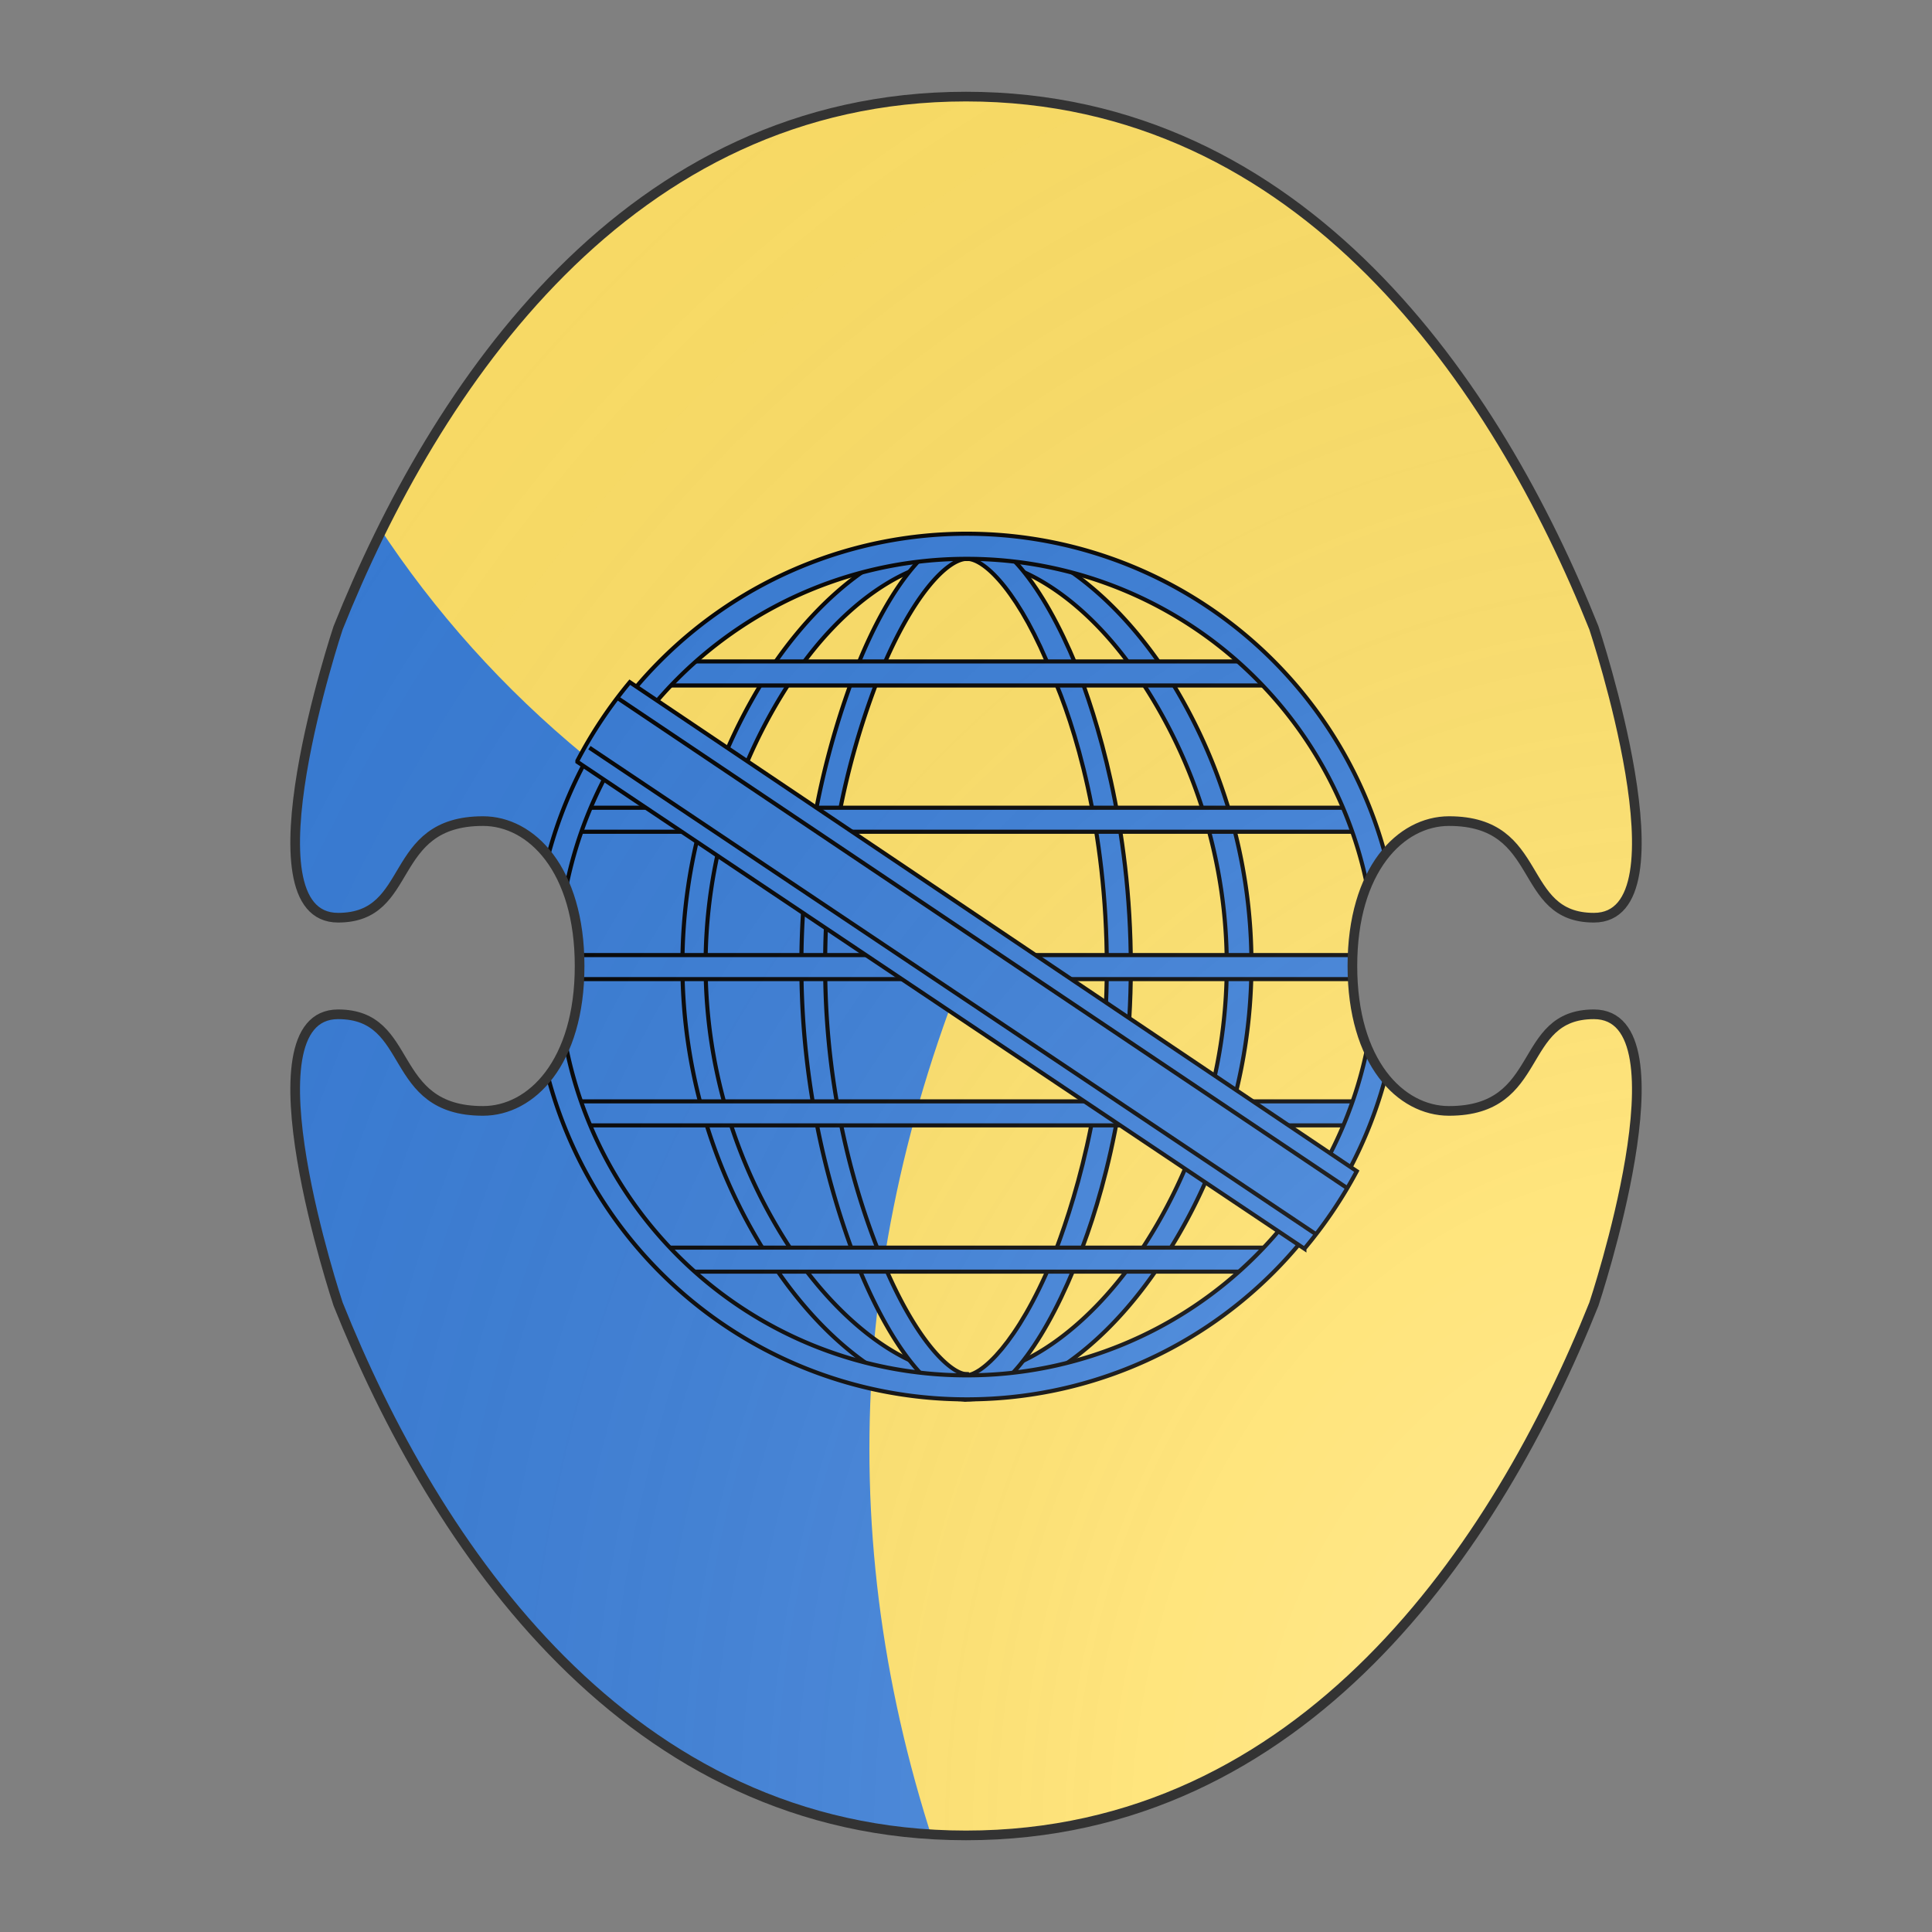 <svg id="coa648813115" width="500" height="500" viewBox="0 0 200 200" xmlns="http://www.w3.org/2000/svg" xmlns:x="http://www.w3.org/1999/xlink"><rect x="0" y="0" width="200" height="200" fill="#808080" stroke="none"/><defs><clipPath id="boeotian_coa648813115"><path d="M150 115c-5 0-10-5-10-15s5-15 10-15c10 0 7 10 15 10 10 0 0-30 0-30-10-25-30-55-65-55S45 40 35 65c0 0-10 30 0 30 8 0 5-10 15-10 5 0 10 5 10 15s-5 15-10 15c-10 0-7-10-15-10-10 0 0 30 0 30 10 25 30 55 65 55s55-30 65-55c0 0 10-30 0-30-8 0-5 10-15 10z"/></clipPath><g id="armillarySphere_coa648813115" stroke-width=".375"><path d="M100 139.7v-2.2c5 0 11-4.2 15.6-10.8a47.3 47.3 0 00.2-53.2c-4.6-6.8-10.5-10.8-15.7-10.8v-2.2c6 0 12.5 4.4 17.6 11.7a49.4 49.4 0 01-.3 55.7c-5.1 7.4-11.6 11.8-17.3 11.8z"/><path d="M100 139.7v-2.2c1.4 0 4.7-2.9 7.9-10.6 1.8-4.6 5-14.2 5-26.8 0-12.8-3-22.3-5-26.8-2.9-7.3-6.1-10.6-7.8-10.6v-2.2c3.2 0 6.9 4.5 10 12 1.8 4.6 5 14.4 5 27.6 0 13-3.2 22.9-5.2 27.6-3.1 7.5-6.8 12-9.8 12z"/><path d="M100 139.7c-5.7 0-12.2-4.4-17.3-11.8a49.5 49.5 0 01-.2-55.7C87.5 65 94 60.5 100 60.5v2.2c-5.3 0-11.2 4-15.8 10.8a47.3 47.3 0 00.2 53.1c4.7 6.7 10.6 10.8 15.6 10.8v2.3z"/><path d="M100 139.7c-3 0-6.7-4.5-9.8-12a75.7 75.7 0 01-.1-55.3c3-7.4 6.8-12 10-12v2.3c-1.8 0-5 3.3-8 10.6a72 72 0 00-5 26.8c0 12.6 3.3 22.2 5.2 26.8 3.2 7.7 6.4 10.5 7.8 10.5v2.2z"/><path d="M72.8 72.1h55v2.2h-55z"/><path d="M64.6 85.5h71.2v2.2H64.6z"/><path d="M72.3 125.8h55v2.2h-55z"/><path d="M64.4 112.4h71v2.2h-71z"/><path d="M61.7 99h76.4v2.2H61.7z"/><path d="M100 139.7a39.6 39.6 0 11.1-79.3 39.6 39.6 0 010 79.3zm0-77a37.4 37.4 0 10.1 74.8 37.4 37.4 0 000-74.8z"/><path d="M64.4 81.3l66.6 44.6a41 41 0 004.8-7.1L69.2 74a40.8 40.8 0 00-4.8 7.2z"/><path d="M65.5 80l66.6 44.6"/><path d="M135 120.4l-67-45"/></g><radialGradient id="backlight" cx="100%" cy="100%" r="150%"><stop stop-color="#fff" stop-opacity=".3" offset="0"/><stop stop-color="#fff" stop-opacity=".15" offset=".25"/><stop stop-color="#000" stop-opacity="0" offset="1"/></radialGradient></defs><g clip-path="url(#boeotian_coa648813115)"><rect x="0" y="0" width="200" height="200" fill="#ffe066"/><g fill="#377cd7" stroke="none"><path d="M20,0 Q30,75 100,100 Q80,150 100,200 L0,200 L0,0 Z"/></g><g fill="#377cd7" stroke="#000"><use x:href="#armillarySphere_coa648813115" transform="translate(-13 -13) scale(1.13)"/></g></g><path d="M150 115c-5 0-10-5-10-15s5-15 10-15c10 0 7 10 15 10 10 0 0-30 0-30-10-25-30-55-65-55S45 40 35 65c0 0-10 30 0 30 8 0 5-10 15-10 5 0 10 5 10 15s-5 15-10 15c-10 0-7-10-15-10-10 0 0 30 0 30 10 25 30 55 65 55s55-30 65-55c0 0 10-30 0-30-8 0-5 10-15 10z" fill="url(#backlight)" stroke="#333"/></svg>